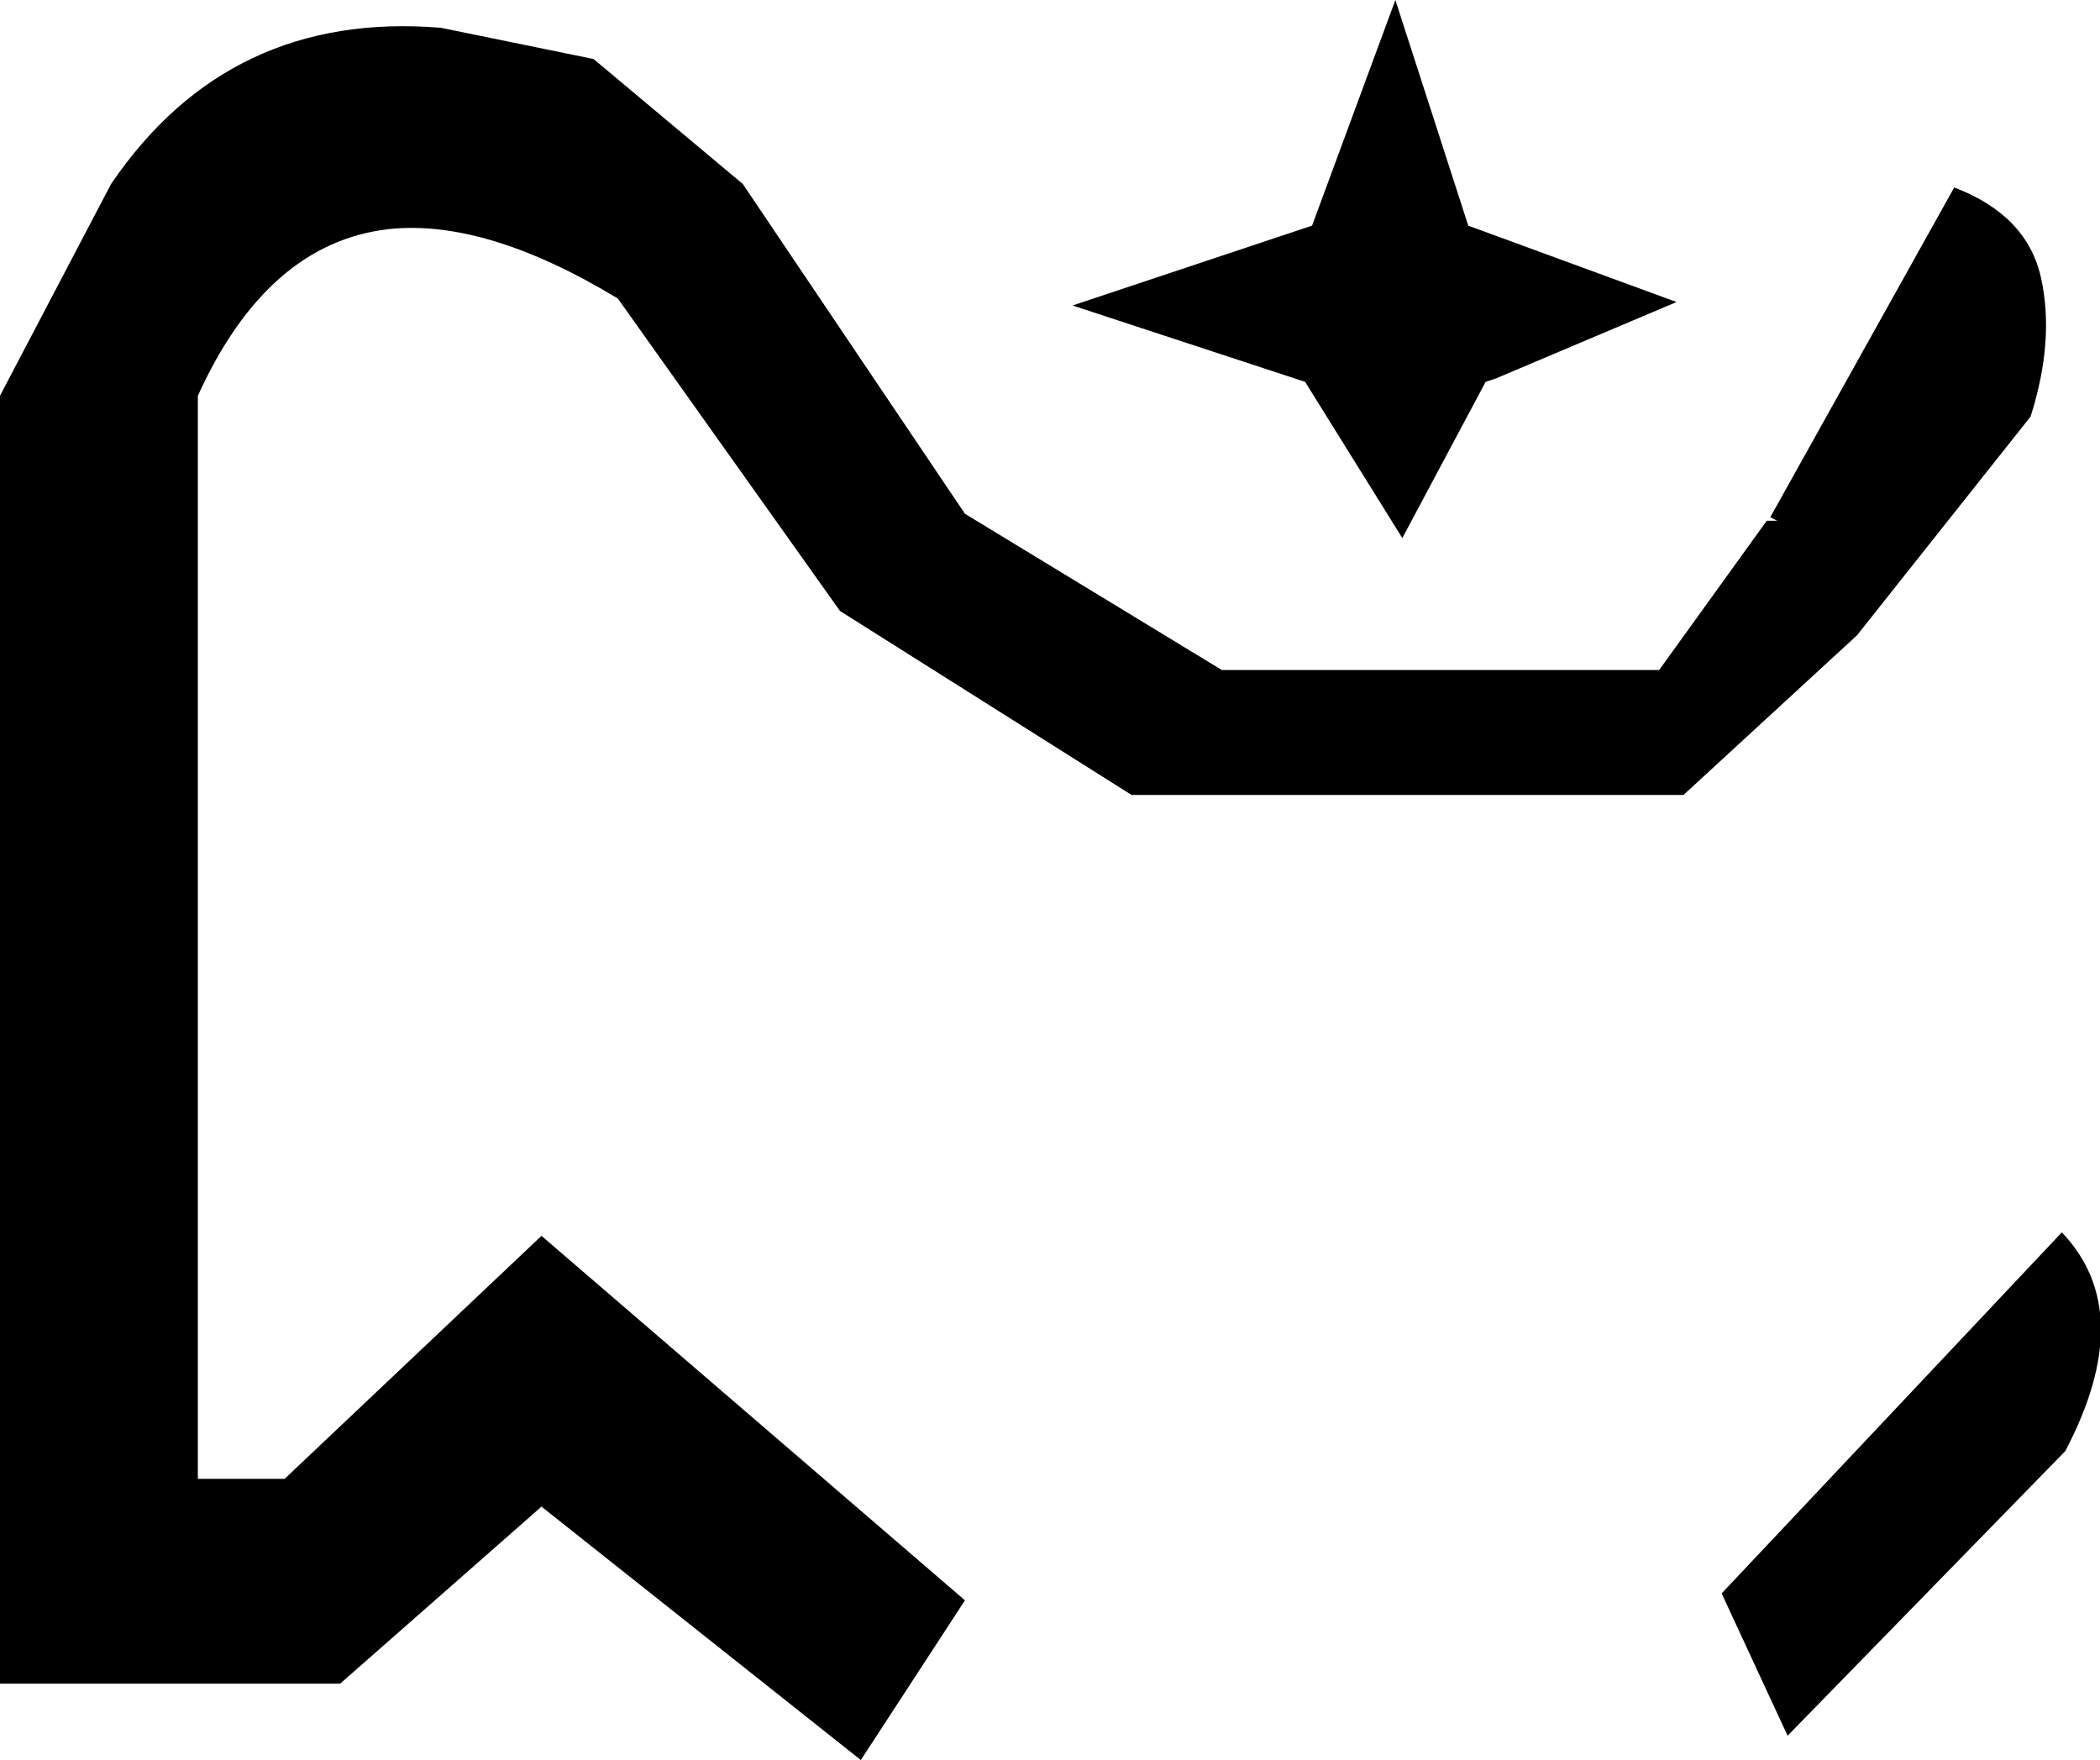 <?xml version="1.0" encoding="UTF-8" standalone="no"?>
<svg xmlns:xlink="http://www.w3.org/1999/xlink" height="25.35px" width="30.25px" xmlns="http://www.w3.org/2000/svg">
  <g transform="matrix(1.0, 0.0, 0.0, 1.0, -196.0, -84.75)">
    <path d="M217.15 88.0 L217.0 88.05 217.15 88.0 220.15 89.1 217.55 90.2 217.4 90.25 216.2 92.5 214.8 90.25 211.45 89.15 214.9 88.0 216.1 84.75 217.15 88.0 M196.0 90.45 L197.6 87.4 Q199.3 84.9 202.35 85.15 L204.55 85.6 206.7 87.4 209.9 92.15 213.6 94.4 219.9 94.4 221.45 92.25 221.6 92.25 221.5 92.2 224.15 87.45 Q225.2 87.85 225.4 88.75 225.6 89.65 225.25 90.75 L222.75 93.9 220.25 96.2 212.3 96.2 208.1 93.55 204.9 89.05 Q203.0 87.9 201.6 88.05 199.85 88.25 198.85 90.45 L198.85 106.05 200.1 106.05 203.8 102.55 209.9 107.8 208.4 110.1 203.8 106.45 200.9 109.0 196.0 109.0 196.0 90.45 M225.75 105.65 L221.75 109.75 220.8 107.7 225.7 102.5 Q226.8 103.65 225.75 105.65" fill="#000000" fill-rule="evenodd" stroke="none"/>
  </g>
</svg>

